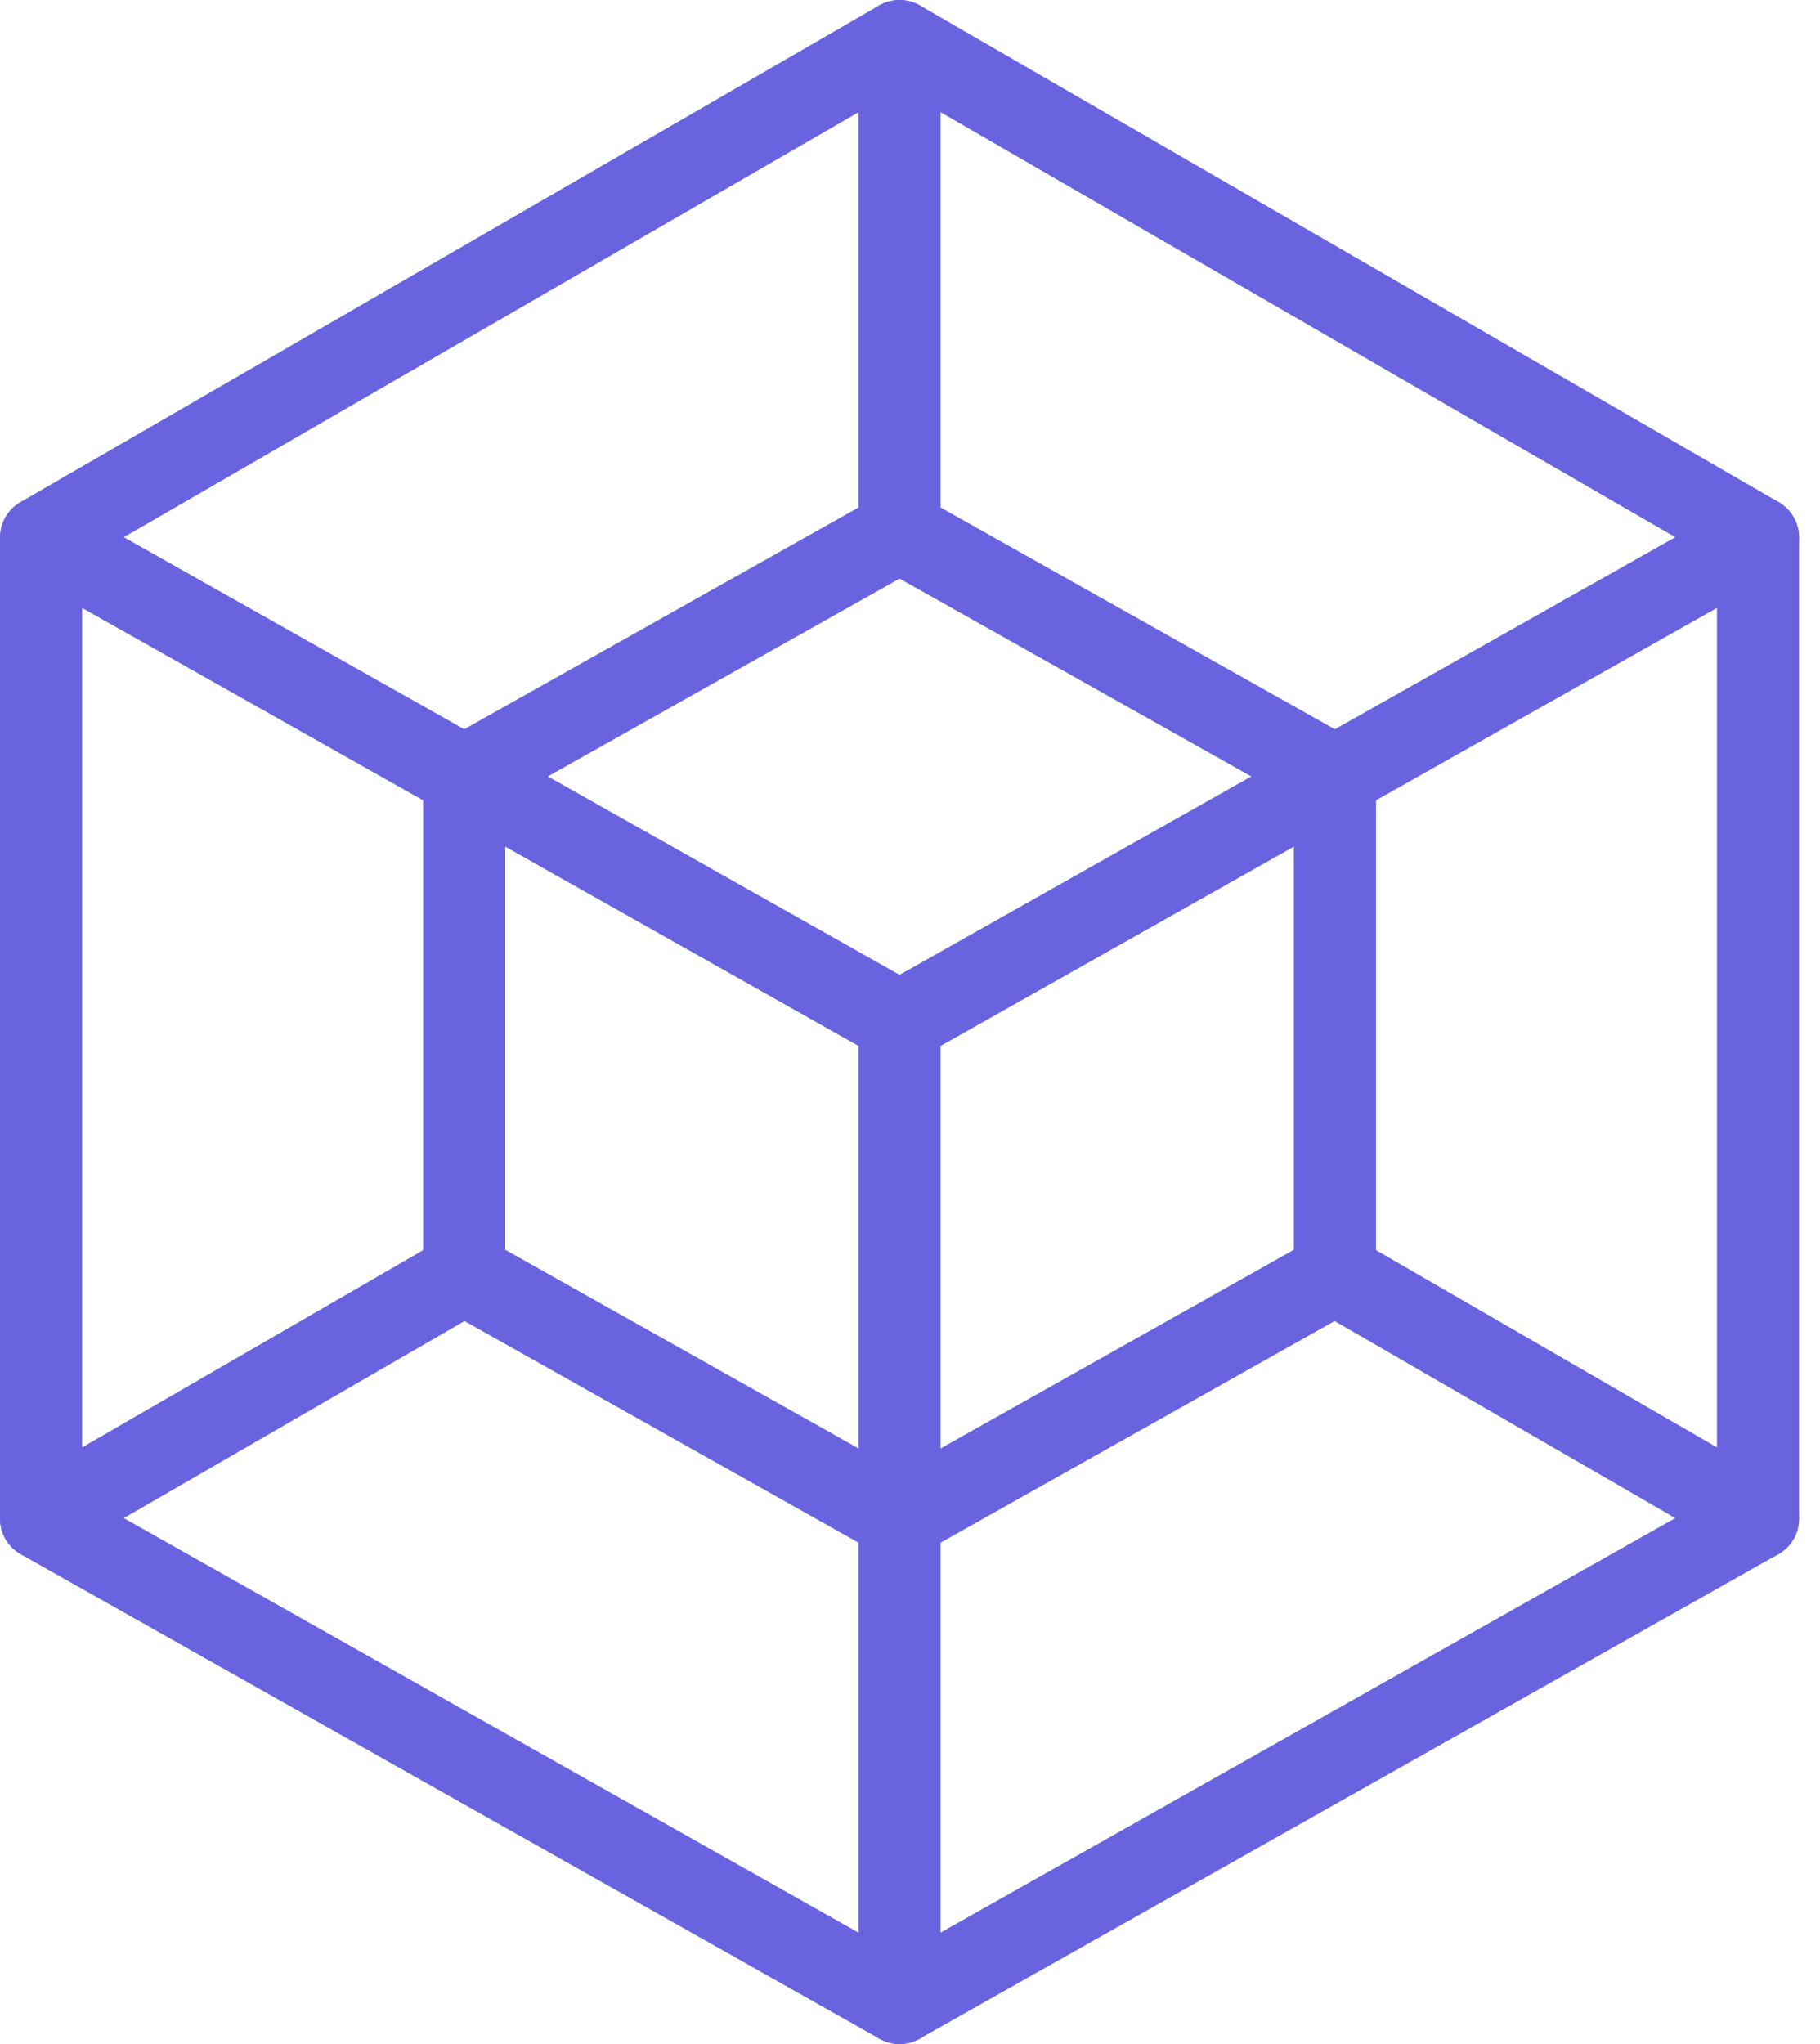 <svg width="57" height="64" viewBox="0 0 57 64" fill="none" xmlns="http://www.w3.org/2000/svg">
<path d="M28.173 17.928C27.462 17.928 26.887 17.353 26.887 16.642V1.285C26.887 0.575 27.462 0 28.173 0C28.883 0 29.458 0.575 29.458 1.285V16.642C29.458 17.353 28.883 17.928 28.173 17.928Z" fill="#6963E0"/>
<path d="M28.172 63.999C27.957 63.999 27.741 63.945 27.541 63.833L0.654 48.667C0.253 48.441 0.003 48.016 0.001 47.555C-0.001 47.093 0.243 46.666 0.643 46.435L13.895 38.772C14.509 38.416 15.296 38.626 15.651 39.241C16.007 39.855 15.797 40.642 15.182 40.997L3.878 47.534L28.805 61.594C29.423 61.943 29.641 62.727 29.292 63.346C29.056 63.764 28.62 64 28.172 64V63.999Z" fill="#6963E0"/>
<path d="M28.173 63.999C27.725 63.999 27.289 63.764 27.052 63.344C26.703 62.726 26.922 61.942 27.54 61.593L52.467 47.533L41.163 40.996C40.548 40.641 40.338 39.855 40.693 39.239C41.049 38.625 41.835 38.415 42.45 38.77L55.702 46.434C56.101 46.665 56.347 47.092 56.344 47.554C56.342 48.015 56.092 48.44 55.69 48.666L28.804 63.832C28.605 63.944 28.387 63.997 28.173 63.997V63.999Z" fill="#6963E0"/>
<path d="M55.059 48.833C54.349 48.833 53.774 48.258 53.774 47.548V16.834C53.774 16.124 54.349 15.549 55.059 15.549C55.77 15.549 56.345 16.124 56.345 16.834V47.548C56.345 48.258 55.77 48.833 55.059 48.833Z" fill="#6963E0"/>
<path d="M1.285 48.833C0.575 48.833 0 48.258 0 47.548V16.834C0 16.124 0.575 15.549 1.285 15.549C1.996 15.549 2.571 16.124 2.571 16.834V47.548C2.571 48.258 1.996 48.833 1.285 48.833Z" fill="#6963E0"/>
<path d="M14.538 41.17C13.828 41.17 13.253 40.594 13.253 39.884V24.309C13.253 23.599 13.828 23.023 14.538 23.023C15.248 23.023 15.823 23.599 15.823 24.309V39.884C15.823 40.594 15.248 41.17 14.538 41.17Z" fill="#6963E0"/>
<path d="M41.807 41.17C41.097 41.17 40.522 40.594 40.522 39.884V24.309C40.522 23.599 41.097 23.023 41.807 23.023C42.517 23.023 43.093 23.599 43.093 24.309V39.884C43.093 40.594 42.517 41.17 41.807 41.17Z" fill="#6963E0"/>
<path d="M41.806 25.594C41.593 25.594 41.377 25.541 41.177 25.429L28.173 18.117L15.168 25.429C14.549 25.777 13.766 25.558 13.417 24.939C13.07 24.32 13.289 23.536 13.908 23.188L27.542 15.521C27.934 15.302 28.411 15.302 28.802 15.521L42.436 23.188C43.055 23.535 43.275 24.32 42.927 24.939C42.691 25.358 42.255 25.594 41.805 25.594H41.806Z" fill="#6963E0"/>
<path d="M28.173 48.836C27.724 48.836 27.288 48.6 27.052 48.18C26.704 47.561 26.923 46.778 27.542 46.429L41.177 38.763C41.796 38.416 42.579 38.635 42.928 39.254C43.275 39.873 43.056 40.656 42.437 41.004L28.803 48.671C28.603 48.782 28.387 48.836 28.174 48.836H28.173Z" fill="#6963E0"/>
<path d="M28.171 48.836C27.958 48.836 27.742 48.782 27.543 48.671L13.908 41.004C13.289 40.657 13.07 39.873 13.418 39.254C13.765 38.635 14.55 38.416 15.169 38.763L28.803 46.429C29.422 46.777 29.641 47.561 29.294 48.18C29.058 48.6 28.621 48.836 28.172 48.836H28.171Z" fill="#6963E0"/>
<path d="M28.173 33.285C27.955 33.285 27.737 33.23 27.541 33.119L0.654 17.953C0.253 17.727 0.003 17.302 0.001 16.841C-0.001 16.38 0.243 15.952 0.643 15.721L27.529 0.173C27.927 -0.057 28.418 -0.057 28.816 0.173L55.703 15.721C56.102 15.952 56.347 16.38 56.345 16.841C56.342 17.302 56.093 17.727 55.691 17.953L28.805 33.119C28.608 33.23 28.391 33.285 28.173 33.285ZM3.878 16.82L28.173 30.523L52.468 16.82L28.173 2.77L3.878 16.82Z" fill="#6963E0"/>
<path d="M28.173 63.998C27.462 63.998 26.887 63.423 26.887 62.713V31.999C26.887 31.288 27.462 30.713 28.173 30.713C28.883 30.713 29.458 31.288 29.458 31.999V62.713C29.458 63.423 28.883 63.998 28.173 63.998Z" fill="#6963E0"/>
</svg>
